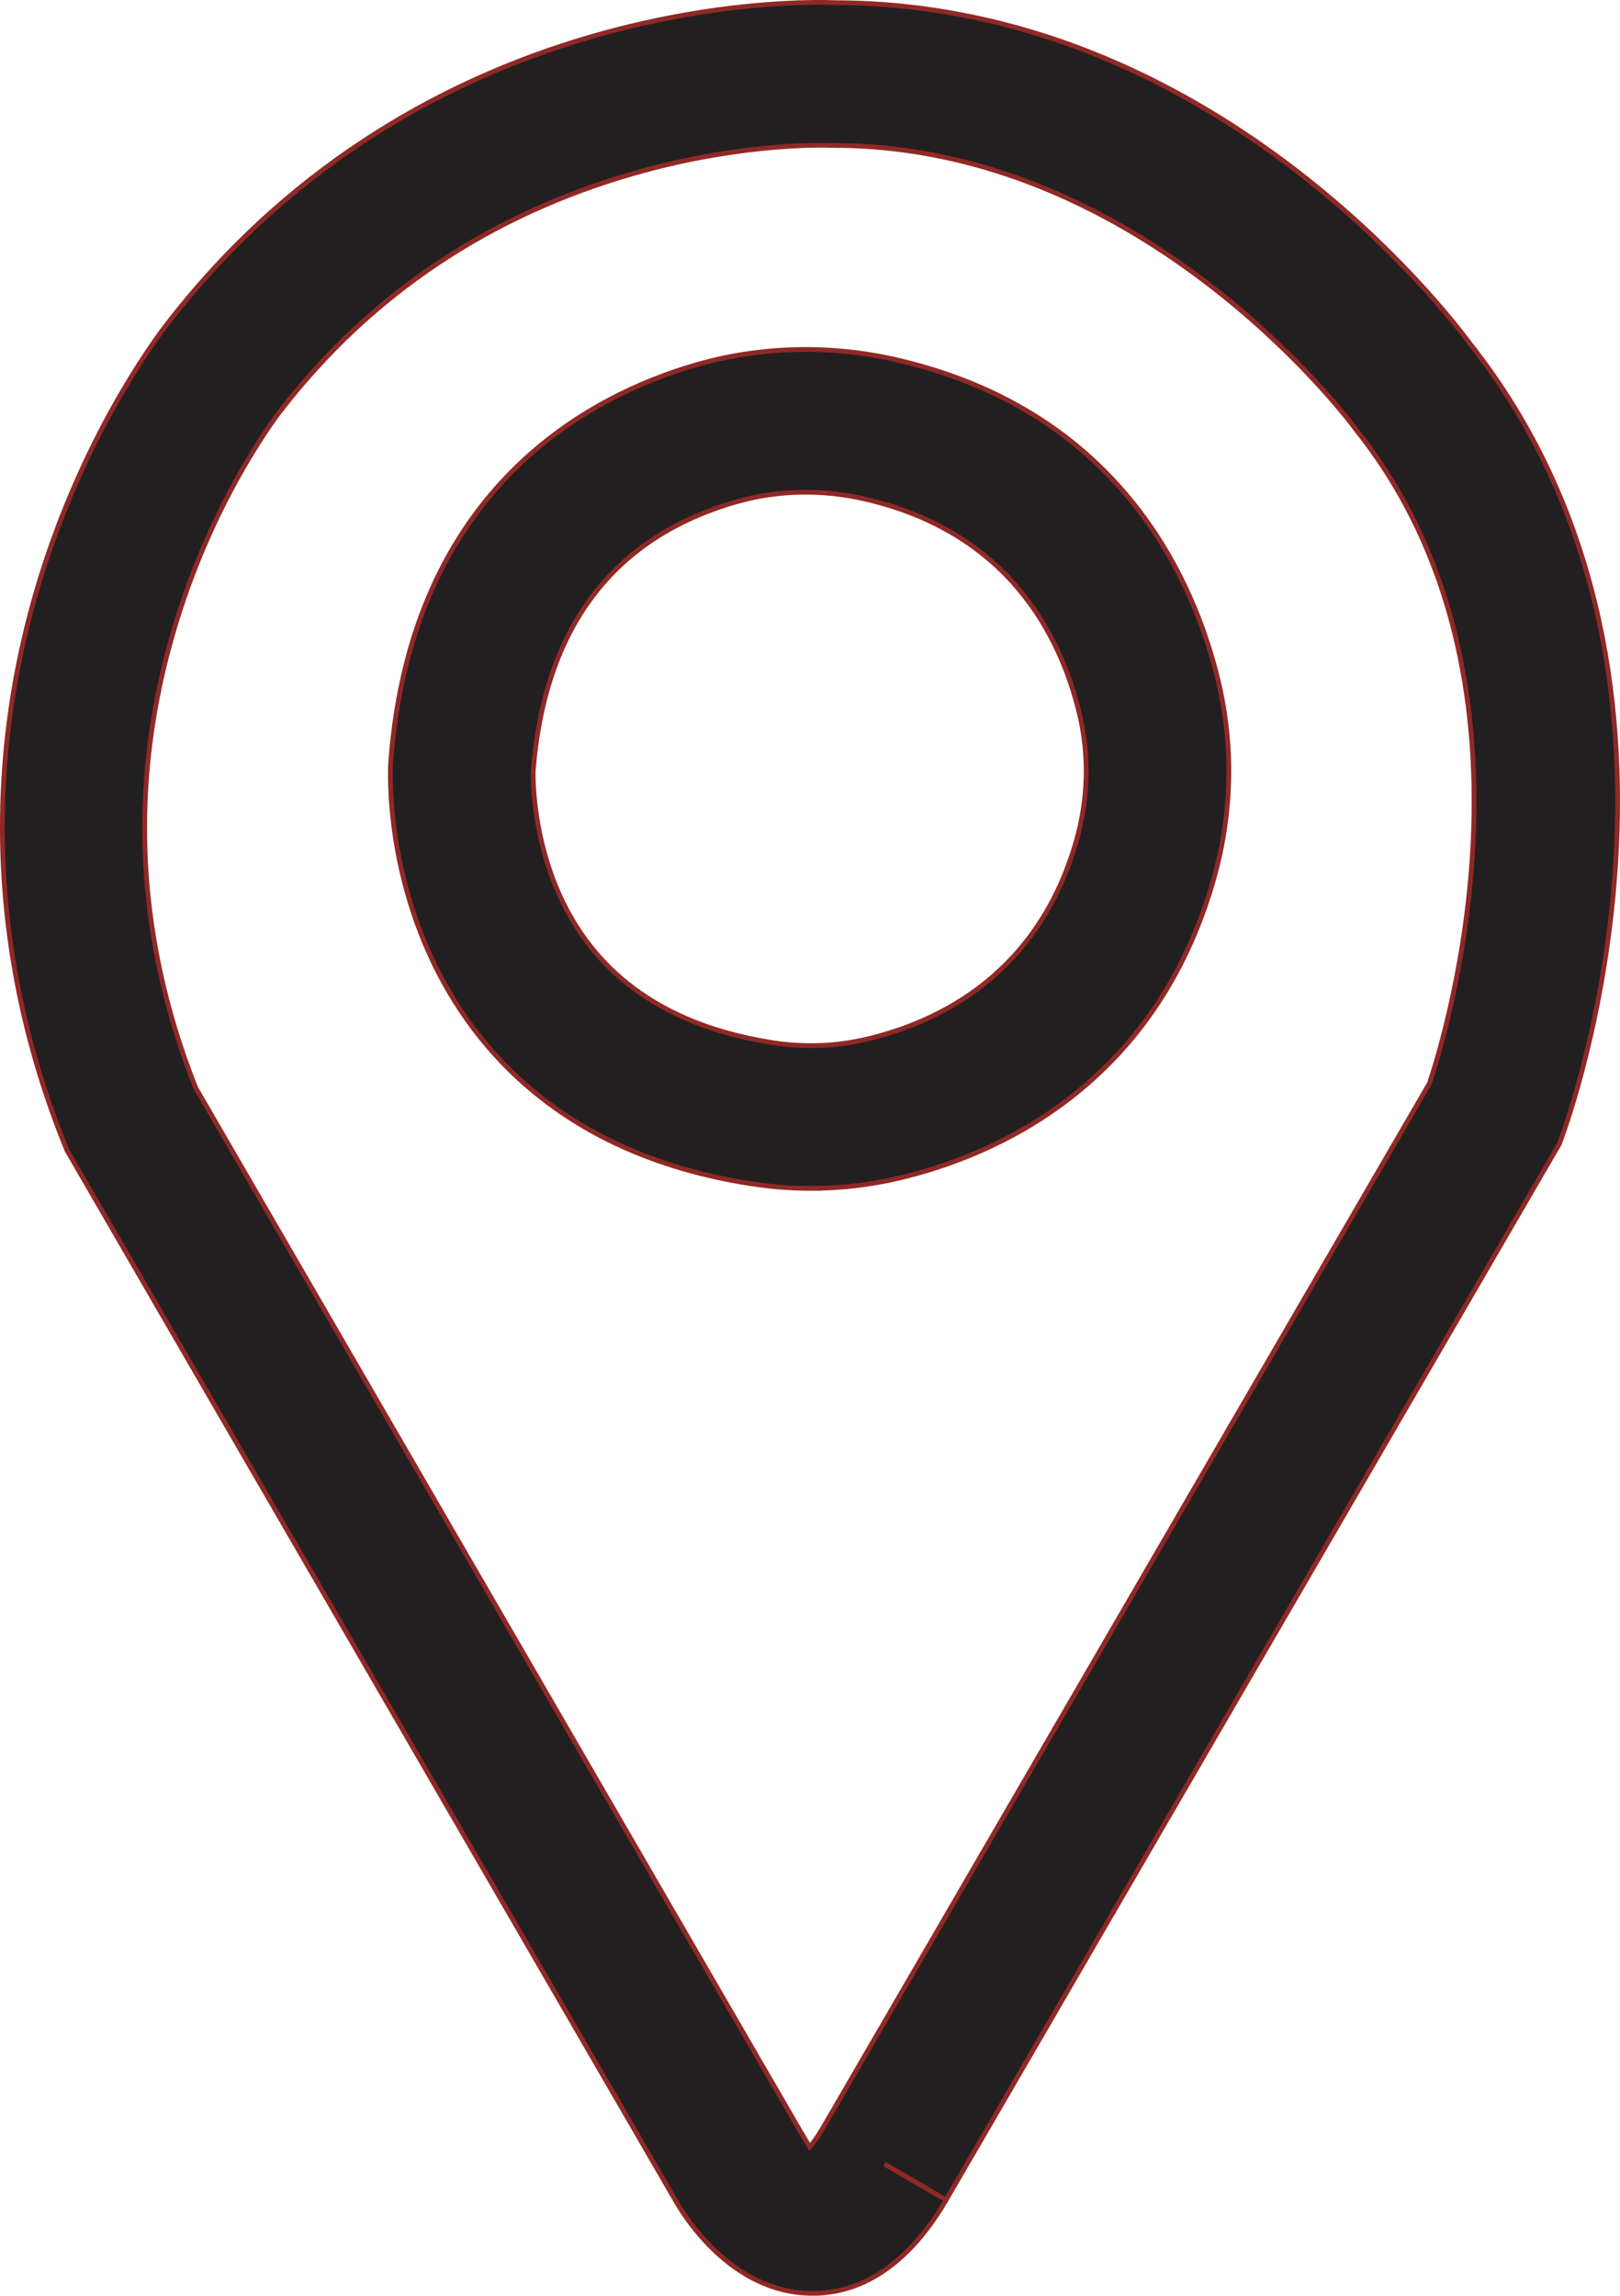<?xml version="1.0" encoding="UTF-8"?>
<svg id="a" data-name="Layer 1" xmlns="http://www.w3.org/2000/svg" viewBox="0 0 340.49 482.48">
  <defs>
    <style>
      .b {
        fill: #221f20;
        stroke: #902926;
        stroke-miterlimit: 10;
      }
    </style>
  </defs>
  <path class="b" d="M170.79,481.98c-.1,0-.19,0-.29,0-16.75-.18-26.64-16.12-28.67-19.76L14.07,241.76l-.4-.99C-2.45,200.79-3.8,158.18,9.76,117.55c9.88-29.6,24.38-48.25,25.96-50.23C89.3-1.28,168.1.25,175.59.56c79.11.2,128.99,65.71,133.33,71.62,54.82,69.23,20.72,163.11,19.24,167.08l-.44,1.19-128.86,221.9-12.97-7.53,12.97,7.53c-5.21,8.98-14.3,19.64-28.06,19.64ZM168,447.55l2.18,3.68c.67-.77,1.61-2.01,2.74-3.95h0l127.5-219.56c3.28-9.76,26.5-84.73-15.18-137.11l-.44-.59c-.41-.57-43.89-59.45-109.56-59.45l-.82-.02c-.13,0-17.88-.77-40.99,5.83-30.31,8.65-55.25,25.3-74.12,49.49l-.18.23c-.1.12-12.85,16.21-21.26,42.04-10.94,33.59-9.85,67.38,3.24,100.45l126.9,218.97Z"/>
  <path class="b" d="M170.47,249.76c-4.28,0-8.58-.34-12.89-1.02-40.98-6.46-59.43-30.29-67.7-49.14-8.6-19.63-7.88-37.41-7.77-39.38l.02-.3c4.43-57.6,42.14-76.89,64.22-83.26,13.56-3.91,28.18-4.26,42.25-1,47.42,10.98,62.65,47.14,67.51,67.71h0c3.17,13.41,2.85,27.62-.92,41.07-12.4,44.25-46.75,58.55-66.13,63.14-6.12,1.45-12.34,2.17-18.61,2.17ZM112.07,162c-.03,1.05-.24,13.56,5.7,26.48,7.77,16.9,22.73,27.21,44.48,30.63,6.73,1.06,13.43.82,19.92-.72,15.82-3.74,36.32-14.08,44.15-42.04,2.4-8.58,2.61-17.59.61-26.08-3.98-16.86-15.04-38.43-45.08-45.38-9.11-2.11-18.5-1.9-27.17.6-25.9,7.47-40.23,26.48-42.61,56.5Z"/>
</svg>